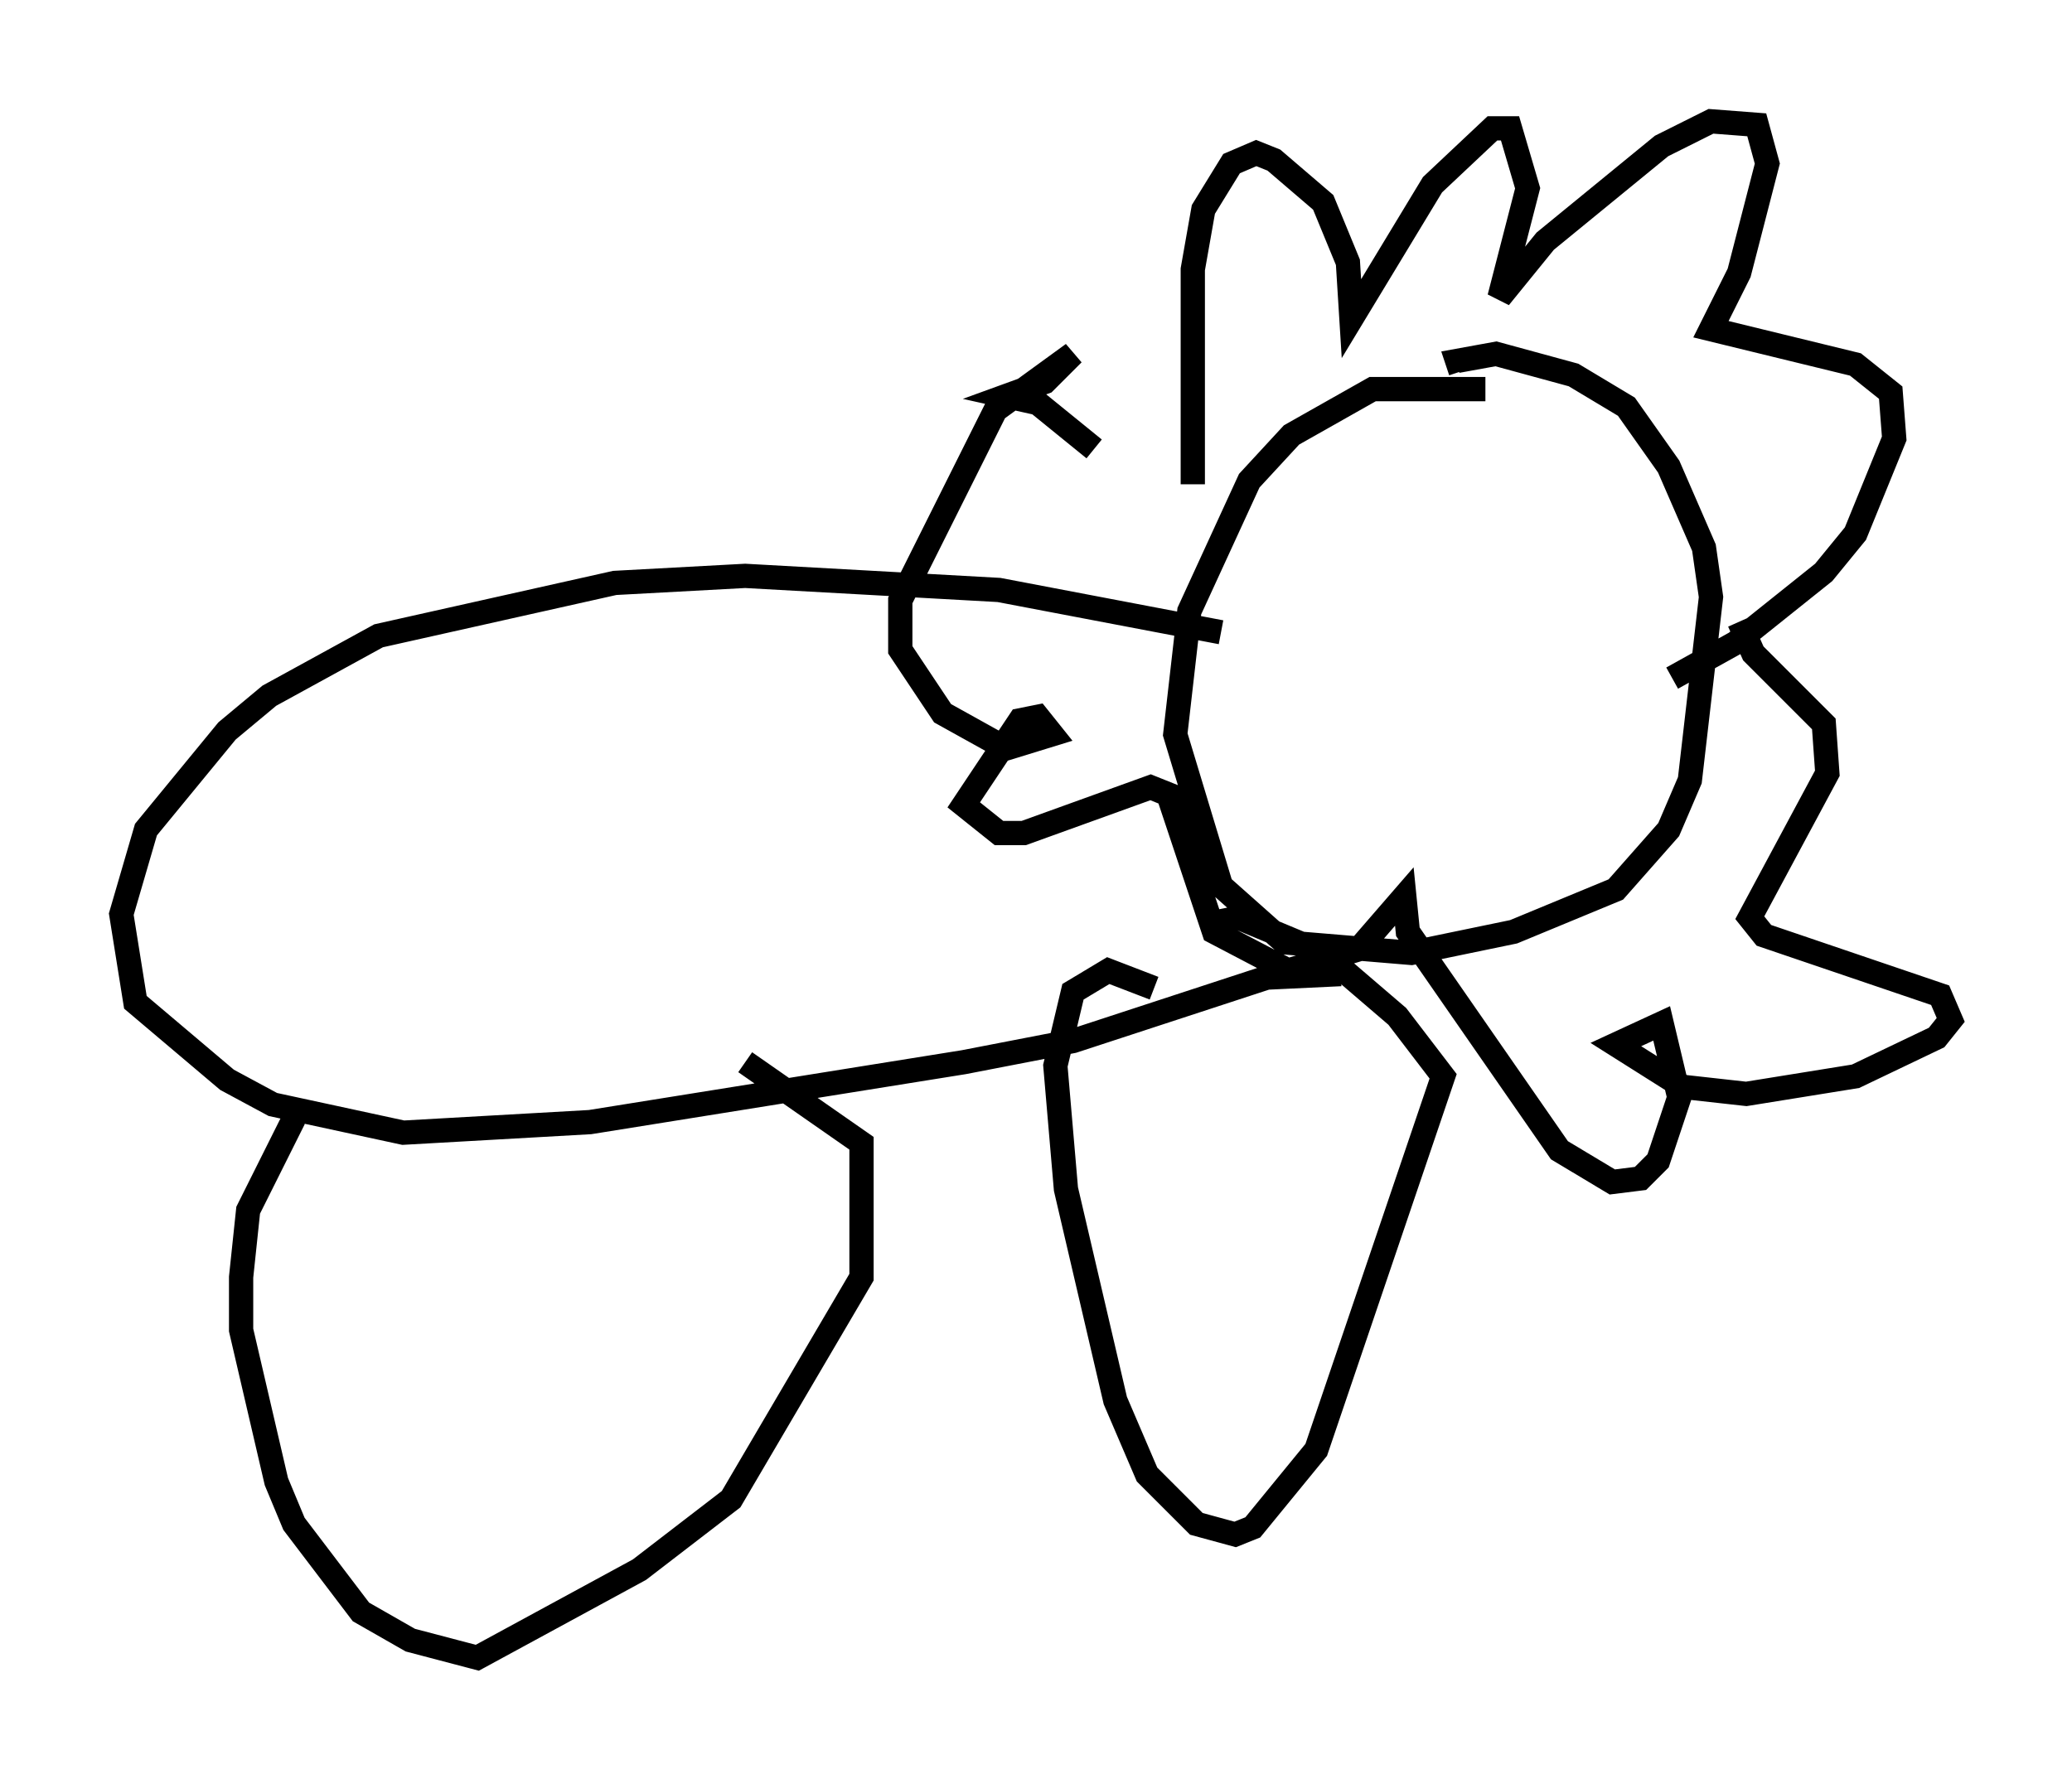 <?xml version="1.0" encoding="utf-8" ?>
<svg baseProfile="full" height="73.329" version="1.1" width="85.385" xmlns="http://www.w3.org/2000/svg" xmlns:ev="http://www.w3.org/2001/xml-events" xmlns:xlink="http://www.w3.org/1999/xlink"><defs /><rect fill="white" height="73.329" width="85.385" x="0" y="0" /><path d="M64.553, 17.637 m-3.341, -1.598 l-4.648, 0.0 -3.341, 1.888 l-1.743, 1.888 -2.469, 5.374 l-0.581, 5.084 1.888, 6.246 l2.615, 2.324 5.229, 0.436 l4.212, -0.872 4.212, -1.743 l2.179, -2.469 0.872, -2.034 l0.872, -7.553 -0.291, -2.034 l-1.453, -3.341 -1.743, -2.469 l-2.179, -1.307 -3.196, -0.872 l-1.598, 0.291 0.145, 0.436 m-9.877, 10.749 l-9.151, -1.743 -10.458, -0.581 l-5.374, 0.291 -9.732, 2.179 l-4.503, 2.469 -1.743, 1.453 l-3.341, 4.067 -1.017, 3.486 l0.581, 3.631 3.777, 3.196 l1.888, 1.017 5.374, 1.162 l7.698, -0.436 15.397, -2.469 l4.503, -0.872 7.989, -2.615 l3.05, -0.145 m-6.101, -20.19 l0.0, -8.86 0.436, -2.469 l1.162, -1.888 1.017, -0.436 l0.726, 0.291 2.034, 1.743 l1.017, 2.469 0.145, 2.324 l3.341, -5.52 2.469, -2.324 l0.726, 0.0 0.726, 2.469 l-1.162, 4.503 1.888, -2.324 l4.793, -3.922 2.034, -1.017 l1.888, 0.145 0.436, 1.598 l-1.162, 4.503 -1.162, 2.324 l5.955, 1.453 1.453, 1.162 l0.145, 1.888 -1.598, 3.922 l-1.307, 1.598 -3.631, 2.905 l-2.615, 1.453 m-56.793, 18.156 l-1.888, 3.777 -0.291, 2.76 l0.0, 2.179 1.453, 6.246 l0.726, 1.743 2.76, 3.631 l2.034, 1.162 2.76, 0.726 l6.682, -3.631 3.777, -2.905 l5.374, -9.151 0.0, -5.52 l-4.793, -3.341 m16.849, -3.05 l-1.888, -0.726 -1.453, 0.872 l-0.726, 3.05 0.436, 5.084 l2.034, 8.715 1.307, 3.05 l2.034, 2.034 1.598, 0.436 l0.726, -0.291 2.615, -3.196 l5.229, -15.397 -1.888, -2.469 l-3.05, -2.615 -3.486, -1.453 l-0.726, 0.145 0.145, 0.436 m21.207, -12.782 l0.581, 1.307 2.905, 2.905 l0.145, 2.034 -3.196, 5.955 l0.581, 0.726 7.263, 2.469 l0.436, 1.017 -0.581, 0.726 l-3.341, 1.598 -4.503, 0.726 l-2.615, -0.291 -2.76, -1.743 l1.888, -0.872 0.726, 3.05 l-0.872, 2.615 -0.726, 0.726 l-1.162, 0.145 -2.179, -1.307 l-6.246, -9.006 -0.145, -1.453 l-1.888, 2.179 -2.905, 0.872 l-3.05, -1.598 -1.888, -5.665 l-0.726, -0.291 -5.229, 1.888 l-1.017, 0.0 -1.453, -1.162 l2.324, -3.486 0.726, -0.145 l0.581, 0.726 -1.888, 0.581 l-2.615, -1.453 -1.743, -2.615 l0.0, -2.034 3.922, -7.844 l3.196, -2.324 -1.162, 1.162 l-1.598, 0.581 1.307, 0.291 l2.324, 1.888 " fill="none" stroke="black" stroke-width="1" /></svg>